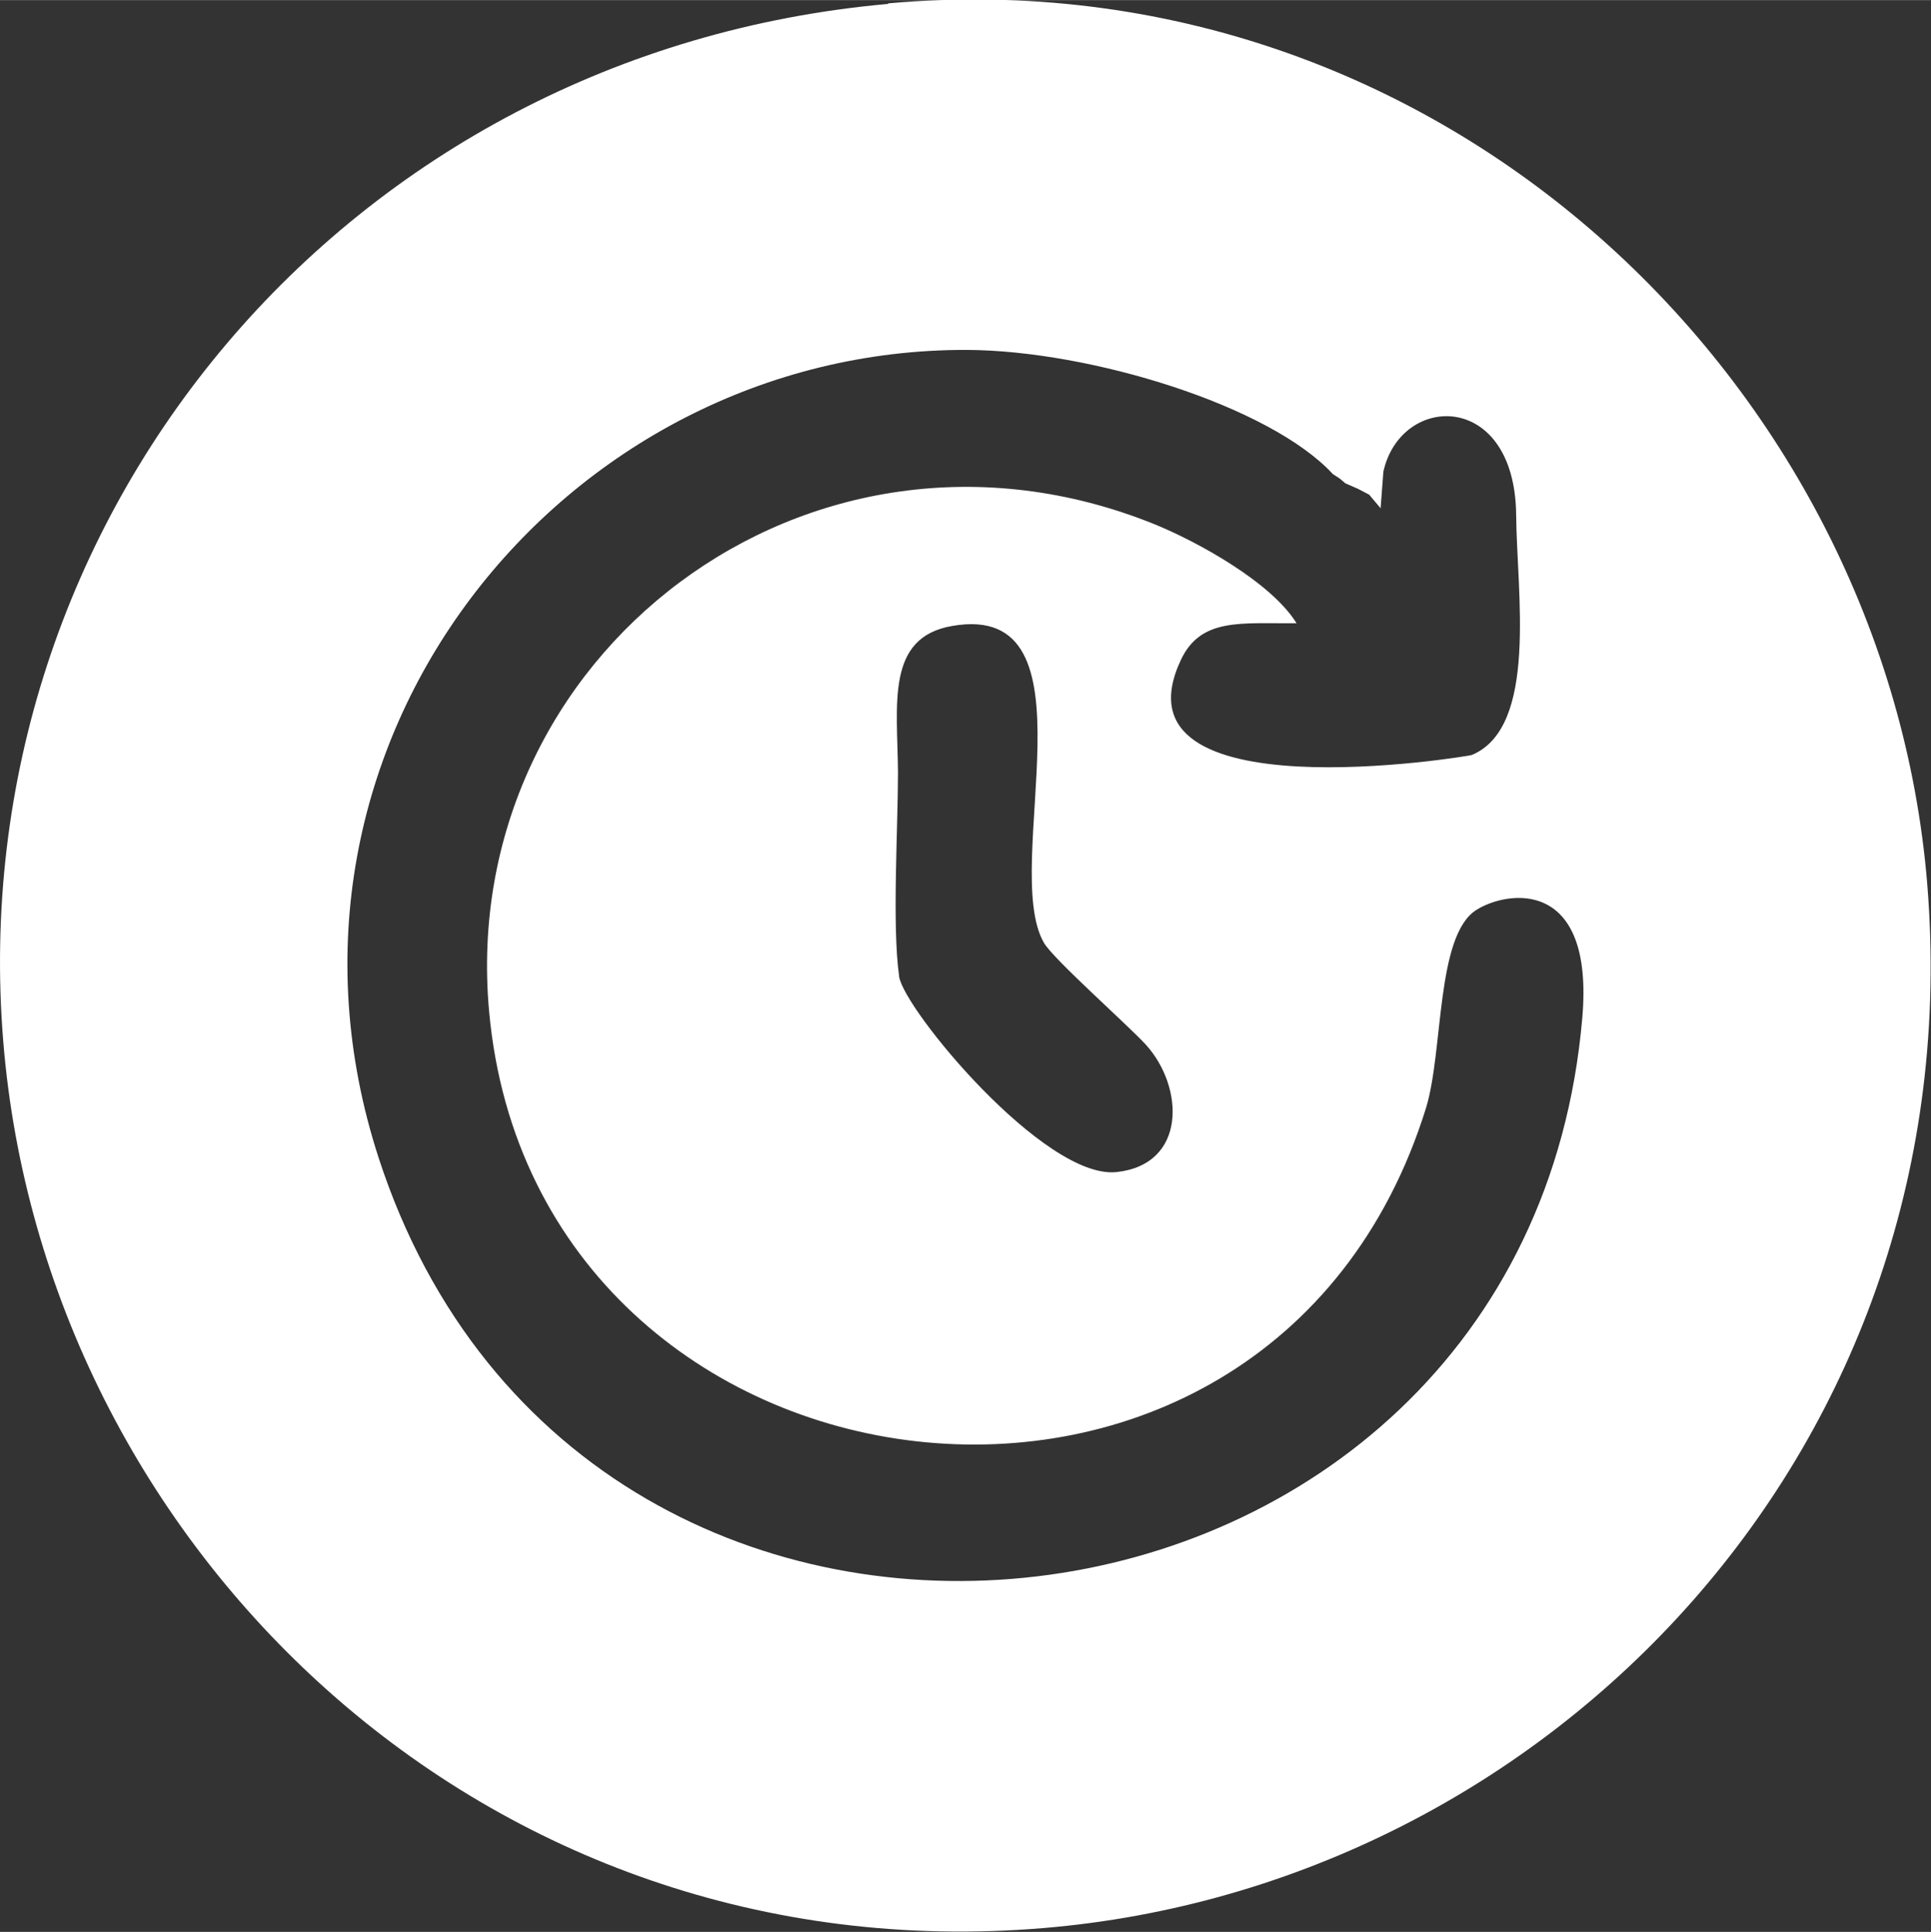 <?xml version="1.0" encoding="UTF-8"?>
<!DOCTYPE svg PUBLIC "-//W3C//DTD SVG 1.1//EN" "http://www.w3.org/Graphics/SVG/1.1/DTD/svg11.dtd">
<!-- Creator: CorelDRAW 2020 (64-Bit) -->
<svg xmlns="http://www.w3.org/2000/svg" xml:space="preserve" width="5.111mm" height="5.113mm" version="1.1" style="shape-rendering:geometricPrecision; text-rendering:geometricPrecision; image-rendering:optimizeQuality; fill-rule:evenodd; clip-rule:evenodd"
viewBox="0 0 35.61 35.62"
 xmlns:xlink="http://www.w3.org/1999/xlink"
 xmlns:xodm="http://www.corel.com/coreldraw/odm/2003">
 <rect x="0" y="0" width="35.61" height="35.62" fill="#333333" stroke="none"/>
 <defs>
  <style type="text/css">
   <![CDATA[
    .fil0 {fill:white}
   ]]>
  </style>
 </defs>
 <g id="Capa_x0020_1">
  <path class="fil0" d="M16.38 0.07c-9.99,0.89 -17.11,9.45 -16.32,19.13 0.76,9.32 8.87,17.21 19.18,16.35 9.35,-0.78 17.15,-8.89 16.3,-19.26 -0.76,-9.22 -8.96,-17.14 -19.16,-16.23zm9.13 8.64l-0.05 0.66 -0.21 -0.25 -0.21 -0.11 -0.23 -0.1c-0.13,-0.11 -0.06,-0.06 -0.23,-0.17 -1.16,-1.26 -4.47,-2.28 -6.75,-2.29 -7.46,-0.02 -13.32,7.27 -10.85,14.89 3.83,11.79 21.15,9.67 22.2,-2.58 0.22,-2.58 -1.38,-2.35 -1.96,-1.98 -0.74,0.48 -0.6,2.58 -0.92,3.64 -2.9,9.36 -16.42,7.64 -17.28,-1.77 -0.6,-6.57 5.9,-11.55 12.26,-8.99 0.79,0.32 2.16,1.07 2.63,1.83 -1.01,0.01 -1.76,-0.11 -2.13,0.67 -1.37,2.89 5.32,1.78 5.36,1.76 1.23,-0.51 0.83,-3.01 0.82,-4.42 -0.02,-2.31 -2.13,-2.26 -2.45,-0.8zm-8.93 9.29c0.08,0.6 2.68,3.75 4.01,3.61 1.3,-0.14 1.25,-1.57 0.54,-2.35 -0.35,-0.38 -1.71,-1.58 -1.88,-1.88 -0.81,-1.41 1.06,-6.32 -1.69,-5.84 -1.23,0.21 -1.01,1.45 -1,2.7 0,1.02 -0.11,2.83 0.02,3.75z"/>
 </g>
</svg>
